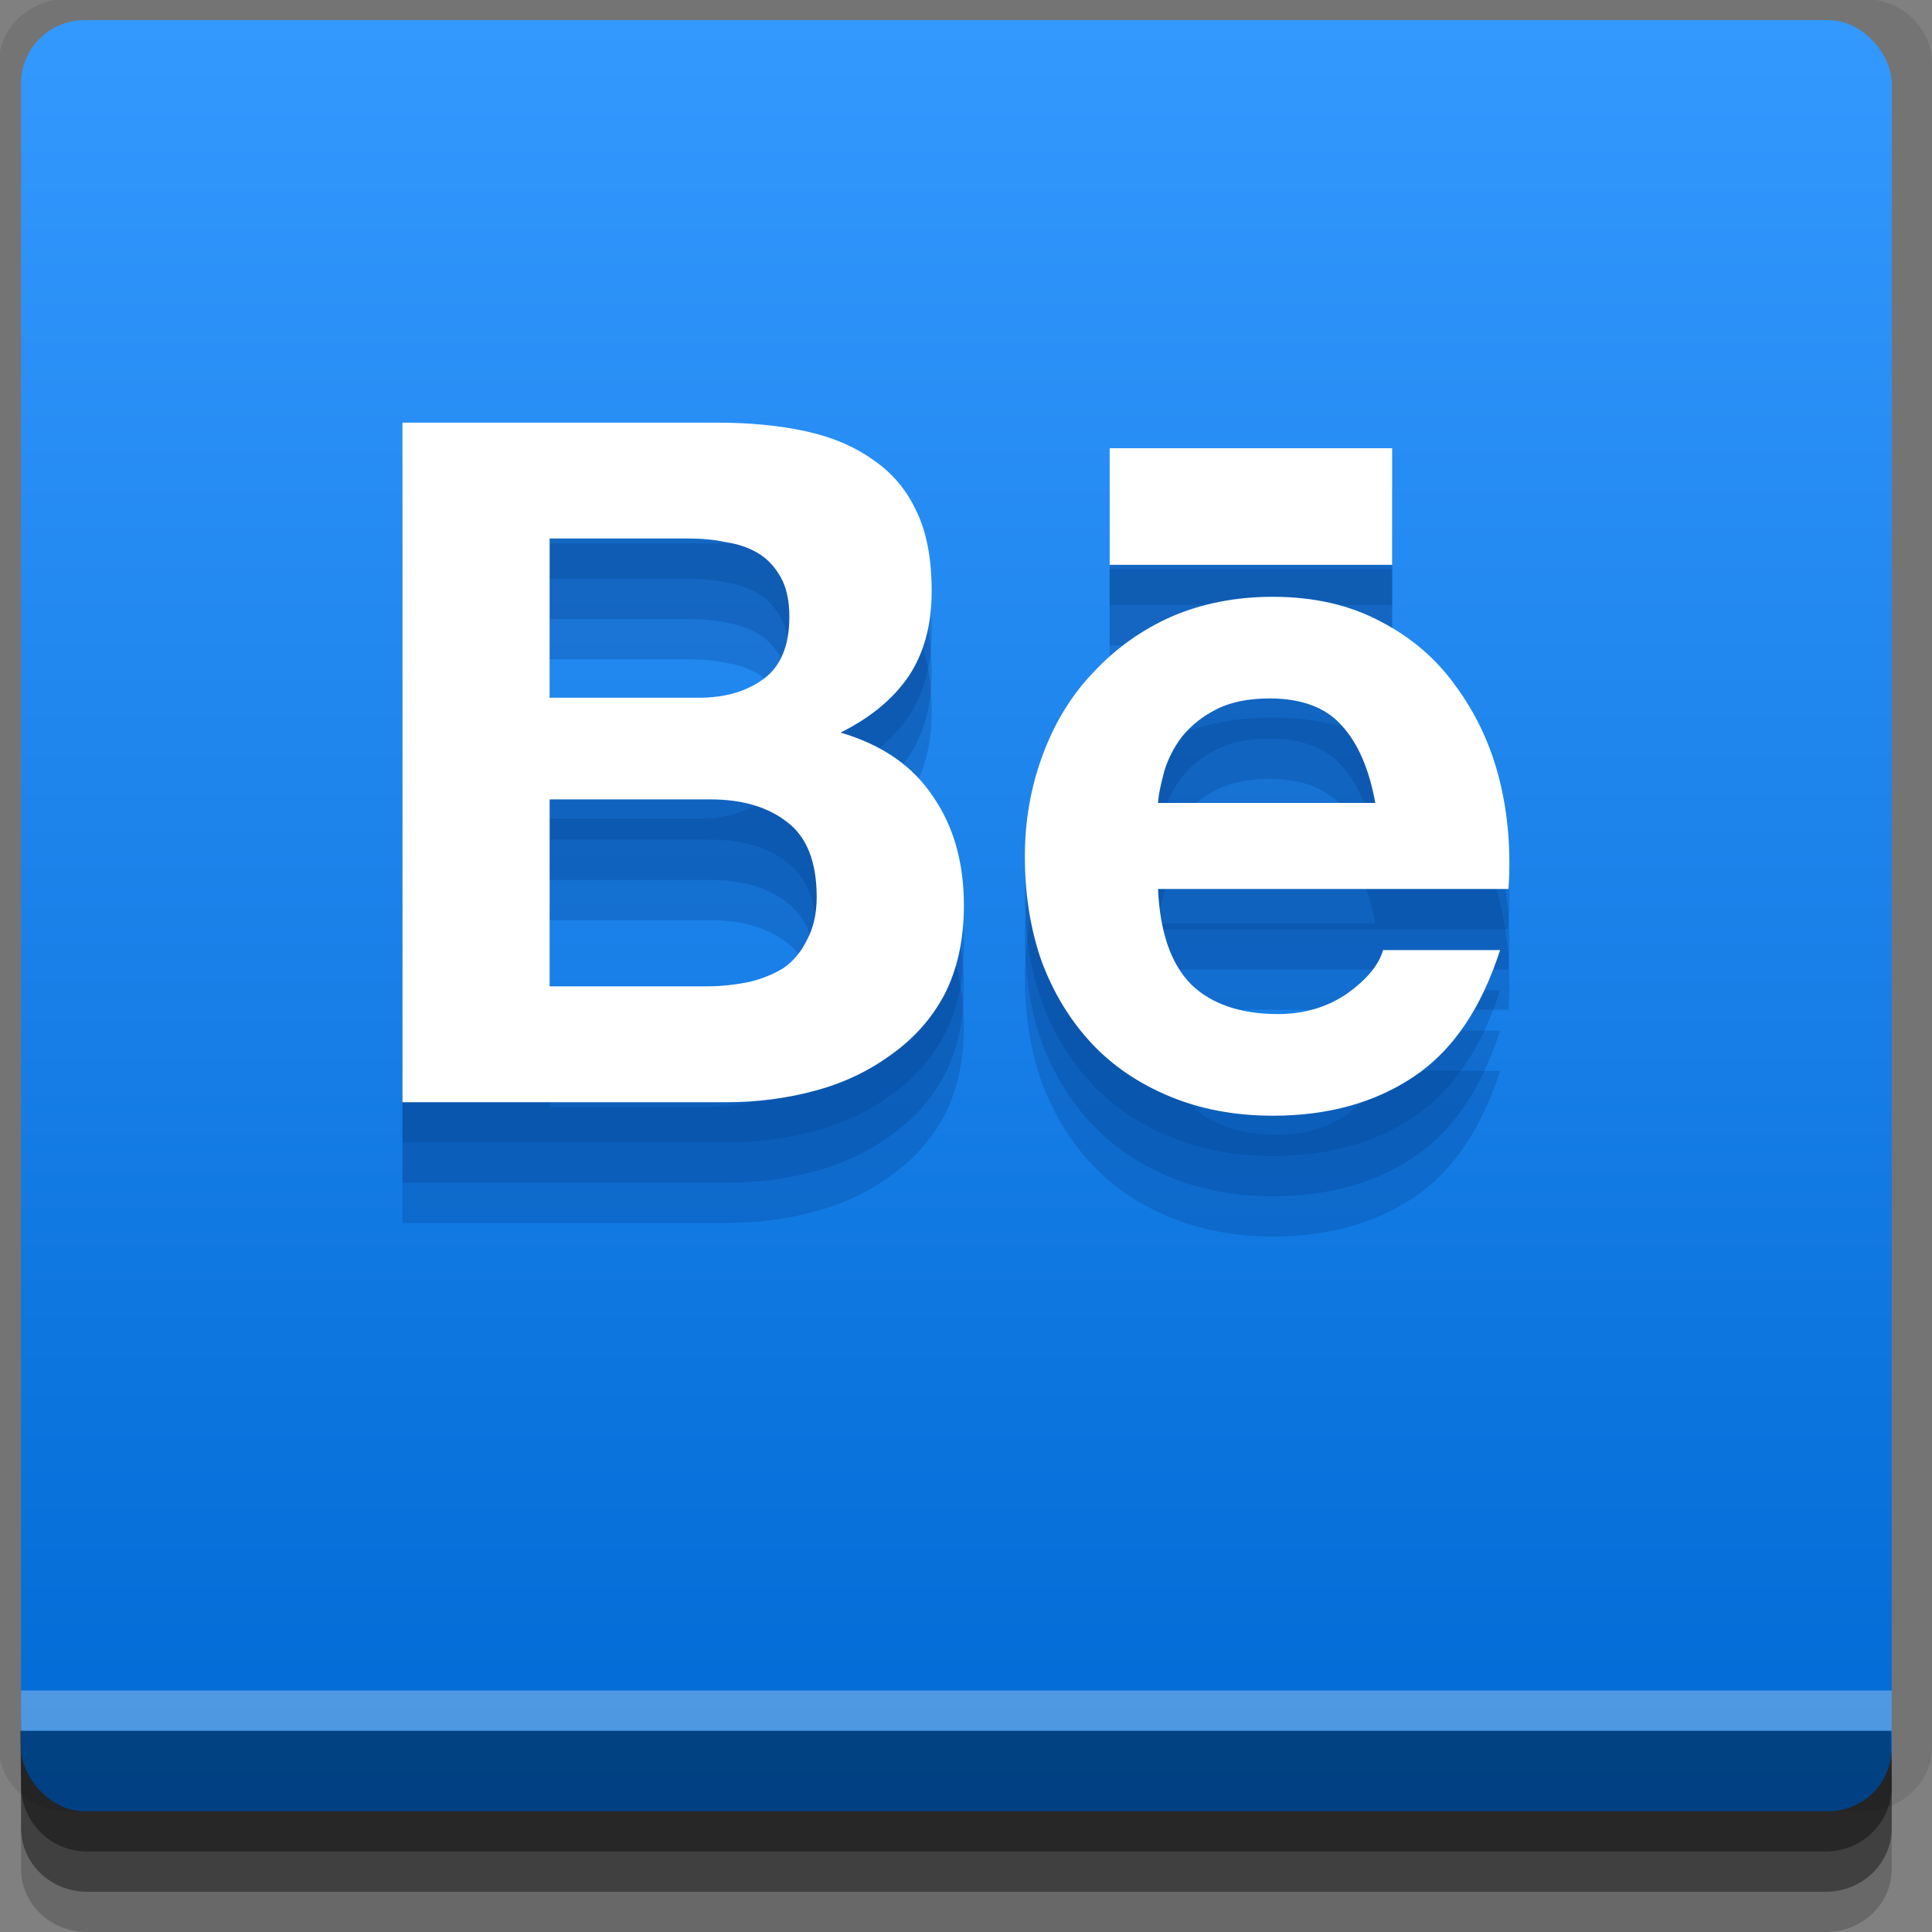 <?xml version="1.0" encoding="UTF-8" standalone="no"?>
<!-- Created with Inkscape (http://www.inkscape.org/) -->

<svg
   xmlns:dc="http://purl.org/dc/elements/1.1/"
   xmlns:cc="http://creativecommons.org/ns#"
   xmlns:rdf="http://www.w3.org/1999/02/22-rdf-syntax-ns#"
   xmlns:svg="http://www.w3.org/2000/svg"
   xmlns="http://www.w3.org/2000/svg"
   xmlns:xlink="http://www.w3.org/1999/xlink"
   xmlns:sodipodi="http://sodipodi.sourceforge.net/DTD/sodipodi-0.dtd"
   xmlns:inkscape="http://www.inkscape.org/namespaces/inkscape"
   width="96"
   height="96"
   id="svg2"
   version="1.1"
   inkscape:version="0.48.4 r9939"
   sodipodi:docname="chrome-http___www.behance.net_.svg">
  <rect width="100%" height="100%" fill="#808080" stroke="none"/>
  <defs
     id="defs4">
    <linearGradient
       id="linearGradient3792">
      <stop
         style="stop-color:#0069d3;stop-opacity:1;"
         offset="0"
         id="stop3794" />
      <stop
         style="stop-color:#3399ff;stop-opacity:1;"
         offset="1"
         id="stop3796" />
    </linearGradient>
    <linearGradient
       inkscape:collect="always"
       xlink:href="#linearGradient3792"
       id="linearGradient3798"
       x1="30"
       y1="1047.362"
       x2="30"
       y2="957.362"
       gradientUnits="userSpaceOnUse" />
    <linearGradient
       id="linearGradient3785">
      <stop
         style="stop-color:#ff0000;stop-opacity:1;"
         offset="0"
         id="stop3787" />
      <stop
         id="stop3801"
         offset="0.199"
         style="stop-color:#ff6900;stop-opacity:1;" />
      <stop
         id="stop3799"
         offset="0.417"
         style="stop-color:#ffed00;stop-opacity:1;" />
      <stop
         id="stop3797"
         offset="0.595"
         style="stop-color:#1eff00;stop-opacity:1;" />
      <stop
         id="stop3795"
         offset="0.721"
         style="stop-color:#00ffe2;stop-opacity:1;" />
      <stop
         id="stop3793"
         offset="0.866"
         style="stop-color:#1a00ff;stop-opacity:1;" />
      <stop
         style="stop-color:#ff00b4;stop-opacity:1;"
         offset="1"
         id="stop3789" />
    </linearGradient>
    <linearGradient
       inkscape:collect="always"
       xlink:href="#linearGradient3785"
       id="linearGradient3814"
       gradientUnits="userSpaceOnUse"
       x1="20"
       y1="1032.362"
       x2="90"
       y2="962.362"
       gradientTransform="translate(0,-956.362)" />
  </defs>
  <sodipodi:namedview
     id="base"
     pagecolor="#ffffff"
     bordercolor="#666666"
     borderopacity="1.0"
     inkscape:pageopacity="0.0"
     inkscape:pageshadow="2"
     inkscape:zoom="5.90625"
     inkscape:cx="-5.4179894"
     inkscape:cy="48"
     inkscape:document-units="px"
     inkscape:current-layer="layer1"
     showgrid="true"
     inkscape:snap-page="true"
     inkscape:snap-global="true"
     inkscape:snap-center="true"
     inkscape:snap-object-midpoints="false"
     showguides="true"
     inkscape:guide-bbox="true"
     inkscape:snap-bbox="true"
     inkscape:object-paths="true"
     inkscape:object-nodes="true"
     inkscape:window-width="1305"
     inkscape:window-height="744"
     inkscape:window-x="61"
     inkscape:window-y="24"
     inkscape:window-maximized="1"
     inkscape:snap-midpoints="false"
     inkscape:snap-grids="true"
     inkscape:snap-to-guides="false">
    <inkscape:grid
       type="xygrid"
       id="grid3002"
       empspacing="5"
       visible="true"
       enabled="true"
       snapvisiblegridlinesonly="true" />
  </sodipodi:namedview>
  <g
     inkscape:label="Layer 1"
     inkscape:groupmode="layer"
     id="layer1"
     transform="translate(0,-956.362)">
    <rect
       style="fill:#ffffff;fill-opacity:0;fill-rule:nonzero;stroke:none"
       id="rect3775"
       width="96"
       height="96"
       x="0"
       y="956.362"
       ry="0" />
    <path
       style="fill:#000000;fill-opacity:0.096;fill-rule:nonzero;stroke:none"
       d="m 3.353,956.307 c -1.884,0 -3.411,1.432 -3.411,3.198 l 0,83.659 c 0,1.766 1.527,3.198 3.411,3.198 l 89.236,0 c 1.884,0 3.411,-1.432 3.411,-3.198 l 0,-83.659 c 0,-1.766 -1.527,-3.198 -3.411,-3.198 z"
       id="rect3772"
       inkscape:connector-curvature="0"
       sodipodi:nodetypes="sssssssss" />
    <path
       style="fill:#000000;fill-opacity:0.187;fill-rule:nonzero;stroke:none"
       d="m 1.046,1041.807 0,7.422 c 0,1.739 1.462,3.134 3.285,3.134 l 86.384,0 c 1.823,0 3.285,-1.395 3.285,-3.134 l 0,-7.422 -92.954,0 z"
       id="rect3785"
       inkscape:connector-curvature="0" />
    <path
       style="fill:#000000;fill-opacity:0.384;fill-rule:nonzero;stroke:none"
       d="m 1.046,1041.807 0,5.381 c 0,1.762 1.462,3.175 3.285,3.175 l 86.384,0 c 1.823,0 3.285,-1.413 3.285,-3.175 l 0,-5.381 -92.954,0 z"
       id="rect3783"
       inkscape:connector-curvature="0" />
    <rect
       style="fill:url(#linearGradient3798);fill-opacity:1;fill-rule:nonzero;stroke:none"
       id="rect2985"
       width="92.954"
       height="89"
       x="1.046"
       y="957.362"
       ry="3.151" />
    <path
       style="fill:#000000;fill-opacity:0.384;fill-rule:nonzero;stroke:none"
       d="m 1,1042.362 0.046,2.746 c 0.03,1.806 1.462,3.254 3.285,3.254 l 86.384,0 c 1.823,0 3.285,-1.448 3.285,-3.254 l -0.046,-2.746 z"
       id="rect3781"
       inkscape:connector-curvature="0"
       sodipodi:nodetypes="csssscc" />
    <rect
       style="fill:#ffffff;fill-opacity:0.3;fill-rule:nonzero;stroke:none"
       id="rect3770"
       width="92.954"
       height="2"
       x="1.046"
       y="1040.362" />
    <g
       id="g3009"
       transform="matrix(0.986,0,0,1,124.329,5.733)">
      <path
         style="font-size:41.869px;font-style:normal;font-variant:normal;font-weight:bold;font-stretch:normal;text-align:end;line-height:125%;letter-spacing:0px;word-spacing:0px;writing-mode:lr-tb;text-anchor:end;fill:#003b88;fill-opacity:0.247;stroke:none;font-family:Helvetica Neue LT Com;-inkscape-font-specification:Helvetica Neue LT Com Bold"
         d="m -105.812,973.629 0,33.768 16.354,0 c 1.514,0 2.995,-0.187 4.415,-0.565 1.451,-0.379 2.71,-0.977 3.815,-1.766 1.136,-0.789 2.057,-1.772 2.72,-3.002 0.663,-1.262 0.989,-2.747 0.989,-4.45 -3.4e-5,-2.114 -0.513,-3.921 -1.554,-5.404 -1.01,-1.514 -2.58,-2.58 -4.662,-3.179 1.483,-0.726 2.637,-1.655 3.426,-2.79 0.789,-1.167 1.166,-2.567 1.166,-4.239 -2.3e-5,-1.577 -0.241,-2.919 -0.777,-3.991 -0.505,-1.073 -1.243,-1.912 -2.19,-2.543 -0.947,-0.662 -2.066,-1.129 -3.391,-1.413 -1.325,-0.284 -2.806,-0.424 -4.415,-0.424 l -15.895,0 z m 35.64,1.272 0,5.793 14.235,0 0,-5.793 -14.235,0 z m -28.222,4.486 6.958,0 c 0.663,10e-5 1.308,0.05 1.907,0.177 0.631,0.095 1.187,0.281 1.66,0.565 0.473,0.284 0.846,0.696 1.13,1.201 0.284,0.505 0.424,1.154 0.424,1.943 -2.2e-5,1.42 -0.42,2.442 -1.272,3.073 -0.852,0.631 -1.96,0.954 -3.285,0.954 l -7.524,0 0,-7.912 z m 36.452,2.896 c -1.861,1e-4 -3.576,0.327 -5.122,0.989 -1.514,0.663 -2.816,1.588 -3.921,2.755 -1.104,1.136 -1.944,2.485 -2.543,4.062 -0.599,1.577 -0.918,3.256 -0.918,5.086 0,1.893 0.28,3.65 0.848,5.228 0.599,1.577 1.435,2.926 2.508,4.062 1.073,1.136 2.41,2.018 3.956,2.649 1.546,0.631 3.268,0.954 5.192,0.954 2.776,0 5.144,-0.649 7.1,-1.943 1.956,-1.294 3.398,-3.385 4.345,-6.287 l -5.899,0 c -0.221,0.757 -0.823,1.461 -1.801,2.155 -0.978,0.663 -2.14,1.024 -3.497,1.024 -1.893,0 -3.37,-0.505 -4.38,-1.484 -1.01,-1.01 -1.566,-2.588 -1.66,-4.733 l 17.661,0 c 0.126,-1.893 -0.018,-3.704 -0.459,-5.44 -0.442,-1.735 -1.18,-3.271 -2.19,-4.627 -0.978,-1.357 -2.234,-2.425 -3.779,-3.214 -1.546,-0.82 -3.357,-1.236 -5.44,-1.236 z m -0.177,5.051 c 1.641,0 2.849,0.459 3.638,1.342 0.82,0.883 1.38,2.146 1.695,3.85 l -10.95,0 c 0.032,-0.473 0.16,-0.99 0.318,-1.589 0.189,-0.599 0.473,-1.159 0.883,-1.696 0.442,-0.536 1.001,-0.995 1.695,-1.342 0.726,-0.379 1.647,-0.565 2.72,-0.565 z m -36.276,5.016 8.089,0 c 1.609,0 2.907,0.373 3.885,1.13 0.978,0.726 1.483,1.974 1.484,3.709 -2.3e-5,0.883 -0.179,1.587 -0.495,2.155 -0.284,0.568 -0.661,1.03 -1.166,1.378 -0.505,0.315 -1.104,0.549 -1.766,0.706 -0.663,0.126 -1.358,0.212 -2.084,0.212 l -7.947,0 0,-9.29 z"
         id="path3019"
         inkscape:connector-curvature="0" />
      <path
         inkscape:connector-curvature="0"
         id="path3789"
         d="m -105.812,975.629 0,33.768 16.354,0 c 1.514,0 2.995,-0.187 4.415,-0.565 1.451,-0.379 2.71,-0.977 3.815,-1.766 1.136,-0.789 2.057,-1.772 2.72,-3.002 0.663,-1.262 0.989,-2.747 0.989,-4.45 -3.4e-5,-2.114 -0.513,-3.921 -1.554,-5.404 -1.01,-1.514 -2.58,-2.58 -4.662,-3.179 1.483,-0.726 2.637,-1.655 3.426,-2.79 0.789,-1.167 1.166,-2.566 1.166,-4.239 -2.3e-5,-1.577 -0.241,-2.919 -0.777,-3.991 -0.505,-1.073 -1.243,-1.912 -2.19,-2.543 -0.947,-0.662 -2.066,-1.129 -3.391,-1.413 -1.325,-0.284 -2.806,-0.424 -4.415,-0.424 l -15.895,0 z m 35.64,1.272 0,5.793 14.235,0 0,-5.793 -14.235,0 z m -28.222,4.486 6.958,0 c 0.663,10e-5 1.308,0.05 1.907,0.177 0.631,0.095 1.187,0.281 1.66,0.565 0.473,0.284 0.846,0.696 1.13,1.201 0.284,0.505 0.424,1.154 0.424,1.943 -2.2e-5,1.42 -0.42,2.442 -1.272,3.073 -0.852,0.631 -1.96,0.954 -3.285,0.954 l -7.524,0 0,-7.912 z m 36.452,2.896 c -1.861,1e-4 -3.576,0.327 -5.122,0.989 -1.514,0.663 -2.816,1.588 -3.921,2.755 -1.104,1.136 -1.944,2.485 -2.543,4.062 -0.599,1.577 -0.918,3.256 -0.918,5.086 0,1.893 0.28,3.65 0.848,5.228 0.599,1.577 1.435,2.926 2.508,4.062 1.073,1.136 2.41,2.018 3.956,2.649 1.546,0.631 3.268,0.954 5.192,0.954 2.776,0 5.144,-0.649 7.1,-1.943 1.956,-1.294 3.398,-3.385 4.345,-6.287 l -5.899,0 c -0.221,0.757 -0.823,1.461 -1.801,2.155 -0.978,0.663 -2.14,1.024 -3.497,1.024 -1.893,0 -3.37,-0.505 -4.38,-1.484 -1.01,-1.01 -1.566,-2.588 -1.66,-4.733 l 17.661,0 c 0.126,-1.893 -0.018,-3.704 -0.459,-5.44 -0.442,-1.735 -1.18,-3.271 -2.19,-4.627 -0.978,-1.357 -2.234,-2.425 -3.779,-3.214 -1.546,-0.82 -3.357,-1.236 -5.44,-1.236 z m -0.177,5.051 c 1.641,0 2.849,0.459 3.638,1.342 0.82,0.883 1.38,2.146 1.695,3.85 l -10.95,0 c 0.032,-0.473 0.16,-0.99 0.318,-1.589 0.189,-0.599 0.473,-1.159 0.883,-1.696 0.442,-0.536 1.001,-0.995 1.695,-1.342 0.726,-0.379 1.647,-0.565 2.72,-0.565 z m -36.276,5.016 8.089,0 c 1.609,0 2.907,0.373 3.885,1.13 0.978,0.726 1.483,1.974 1.484,3.709 -2.3e-5,0.883 -0.179,1.587 -0.495,2.155 -0.284,0.568 -0.661,1.03 -1.166,1.378 -0.505,0.315 -1.104,0.549 -1.766,0.706 -0.663,0.126 -1.358,0.212 -2.084,0.212 l -7.947,0 0,-9.29 z"
         style="font-size:41.869px;font-style:normal;font-variant:normal;font-weight:bold;font-stretch:normal;text-align:end;line-height:125%;letter-spacing:0px;word-spacing:0px;writing-mode:lr-tb;text-anchor:end;fill:#003b88;fill-opacity:0.247;stroke:none;font-family:Helvetica Neue LT Com;-inkscape-font-specification:Helvetica Neue LT Com Bold" />
      <path
         style="font-size:41.869px;font-style:normal;font-variant:normal;font-weight:bold;font-stretch:normal;text-align:end;line-height:125%;letter-spacing:0px;word-spacing:0px;writing-mode:lr-tb;text-anchor:end;fill:#003b88;fill-opacity:0.247;stroke:none;font-family:Helvetica Neue LT Com;-inkscape-font-specification:Helvetica Neue LT Com Bold"
         d="m -105.812,977.629 0,33.768 16.354,0 c 1.514,0 2.995,-0.187 4.415,-0.565 1.451,-0.379 2.71,-0.977 3.815,-1.766 1.136,-0.789 2.057,-1.772 2.72,-3.002 0.663,-1.262 0.989,-2.747 0.989,-4.45 -3.4e-5,-2.114 -0.513,-3.921 -1.554,-5.404 -1.01,-1.514 -2.58,-2.58 -4.662,-3.179 1.483,-0.726 2.637,-1.655 3.426,-2.79 0.789,-1.167 1.166,-2.566 1.166,-4.239 -2.3e-5,-1.577 -0.241,-2.919 -0.777,-3.991 -0.505,-1.073 -1.243,-1.912 -2.19,-2.543 -0.947,-0.662 -2.066,-1.129 -3.391,-1.413 -1.325,-0.284 -2.806,-0.424 -4.415,-0.424 l -15.895,0 z m 35.64,1.272 0,5.793 14.235,0 0,-5.793 -14.235,0 z m -28.222,4.486 6.958,0 c 0.663,10e-5 1.308,0.05 1.907,0.177 0.631,0.095 1.187,0.281 1.66,0.565 0.473,0.284 0.846,0.696 1.13,1.201 0.284,0.505 0.424,1.154 0.424,1.943 -2.2e-5,1.42 -0.42,2.442 -1.272,3.073 -0.852,0.631 -1.96,0.954 -3.285,0.954 l -7.524,0 0,-7.912 z m 36.452,2.897 c -1.861,0 -3.576,0.327 -5.122,0.989 -1.514,0.663 -2.816,1.588 -3.921,2.755 -1.104,1.136 -1.944,2.485 -2.543,4.062 -0.599,1.577 -0.918,3.256 -0.918,5.086 0,1.893 0.28,3.65 0.848,5.228 0.599,1.577 1.435,2.926 2.508,4.062 1.073,1.136 2.41,2.018 3.956,2.649 1.546,0.631 3.268,0.954 5.192,0.954 2.776,0 5.144,-0.649 7.1,-1.943 1.956,-1.294 3.398,-3.385 4.345,-6.287 l -5.899,0 c -0.221,0.757 -0.823,1.461 -1.801,2.155 -0.978,0.663 -2.14,1.024 -3.497,1.024 -1.893,0 -3.37,-0.505 -4.38,-1.484 -1.01,-1.01 -1.566,-2.588 -1.66,-4.733 l 17.661,0 c 0.126,-1.893 -0.018,-3.704 -0.459,-5.44 -0.442,-1.735 -1.18,-3.271 -2.19,-4.627 -0.978,-1.357 -2.234,-2.425 -3.779,-3.214 -1.546,-0.82 -3.357,-1.236 -5.44,-1.236 z m -0.177,5.051 c 1.641,0 2.849,0.459 3.638,1.342 0.82,0.883 1.38,2.146 1.695,3.85 l -10.95,0 c 0.032,-0.473 0.16,-0.99 0.318,-1.589 0.189,-0.599 0.473,-1.159 0.883,-1.696 0.442,-0.536 1.001,-0.995 1.695,-1.342 0.726,-0.379 1.647,-0.565 2.72,-0.565 z m -36.276,5.016 8.089,0 c 1.609,0 2.907,0.373 3.885,1.13 0.978,0.726 1.483,1.974 1.484,3.709 -2.3e-5,0.883 -0.179,1.587 -0.495,2.155 -0.284,0.568 -0.661,1.03 -1.166,1.378 -0.505,0.315 -1.104,0.549 -1.766,0.706 -0.663,0.126 -1.358,0.212 -2.084,0.212 l -7.947,0 0,-9.29 z"
         id="path3791"
         inkscape:connector-curvature="0" />
      <path
         inkscape:connector-curvature="0"
         id="path3009"
         d="m -105.812,971.629 0,33.768 16.354,0 c 1.514,0 2.995,-0.187 4.415,-0.565 1.451,-0.379 2.71,-0.977 3.815,-1.766 1.136,-0.789 2.057,-1.772 2.72,-3.002 0.663,-1.262 0.989,-2.747 0.989,-4.45 -3.4e-5,-2.114 -0.513,-3.921 -1.554,-5.404 -1.01,-1.514 -2.58,-2.58 -4.662,-3.179 1.483,-0.726 2.637,-1.655 3.426,-2.79 0.789,-1.167 1.166,-2.567 1.166,-4.239 -2.3e-5,-1.577 -0.241,-2.919 -0.777,-3.991 -0.505,-1.073 -1.243,-1.912 -2.19,-2.543 -0.947,-0.663 -2.066,-1.129 -3.391,-1.413 -1.325,-0.284 -2.806,-0.424 -4.415,-0.424 l -15.895,0 z m 35.64,1.272 0,5.793 14.235,0 0,-5.793 -14.235,0 z m -28.222,4.486 6.958,0 c 0.663,10e-5 1.308,0.05 1.907,0.177 0.631,0.095 1.187,0.281 1.66,0.565 0.473,0.284 0.846,0.696 1.13,1.201 0.284,0.505 0.424,1.154 0.424,1.943 -2.2e-5,1.42 -0.42,2.442 -1.272,3.073 -0.852,0.631 -1.96,0.954 -3.285,0.954 l -7.524,0 0,-7.912 z m 36.452,2.896 c -1.861,1e-4 -3.576,0.327 -5.122,0.989 -1.514,0.663 -2.816,1.588 -3.921,2.755 -1.104,1.136 -1.944,2.485 -2.543,4.062 -0.599,1.577 -0.918,3.256 -0.918,5.086 0,1.893 0.28,3.65 0.848,5.228 0.599,1.577 1.435,2.926 2.508,4.062 1.073,1.136 2.41,2.018 3.956,2.649 1.546,0.631 3.268,0.954 5.192,0.954 2.776,0 5.144,-0.649 7.1,-1.943 1.956,-1.294 3.398,-3.385 4.345,-6.287 l -5.899,0 c -0.221,0.757 -0.823,1.461 -1.801,2.155 -0.978,0.663 -2.14,1.024 -3.497,1.024 -1.893,0 -3.37,-0.505 -4.38,-1.483 -1.01,-1.01 -1.566,-2.588 -1.66,-4.733 l 17.661,0 c 0.126,-1.893 -0.018,-3.704 -0.459,-5.44 -0.442,-1.735 -1.18,-3.271 -2.19,-4.627 -0.978,-1.357 -2.234,-2.425 -3.779,-3.214 -1.546,-0.82 -3.357,-1.236 -5.44,-1.236 z m -0.177,5.051 c 1.641,0 2.849,0.459 3.638,1.342 0.82,0.883 1.38,2.146 1.695,3.85 l -10.95,0 c 0.032,-0.473 0.16,-0.99 0.318,-1.589 0.189,-0.599 0.473,-1.159 0.883,-1.696 0.442,-0.536 1.001,-0.995 1.695,-1.342 0.726,-0.379 1.647,-0.565 2.72,-0.565 z m -36.276,5.016 8.089,0 c 1.609,0 2.907,0.373 3.885,1.13 0.978,0.726 1.483,1.974 1.484,3.709 -2.3e-5,0.883 -0.179,1.587 -0.495,2.155 -0.284,0.568 -0.661,1.03 -1.166,1.378 -0.505,0.315 -1.104,0.549 -1.766,0.706 -0.663,0.126 -1.358,0.212 -2.084,0.212 l -7.947,0 0,-9.29 z"
         style="font-size:41.869px;font-style:normal;font-variant:normal;font-weight:bold;font-stretch:normal;text-align:end;line-height:125%;letter-spacing:0px;word-spacing:0px;writing-mode:lr-tb;text-anchor:end;fill:#ffffff;fill-opacity:1;stroke:none;font-family:Helvetica Neue LT Com;-inkscape-font-specification:Helvetica Neue LT Com Bold" />
    </g>
  </g>
</svg>
